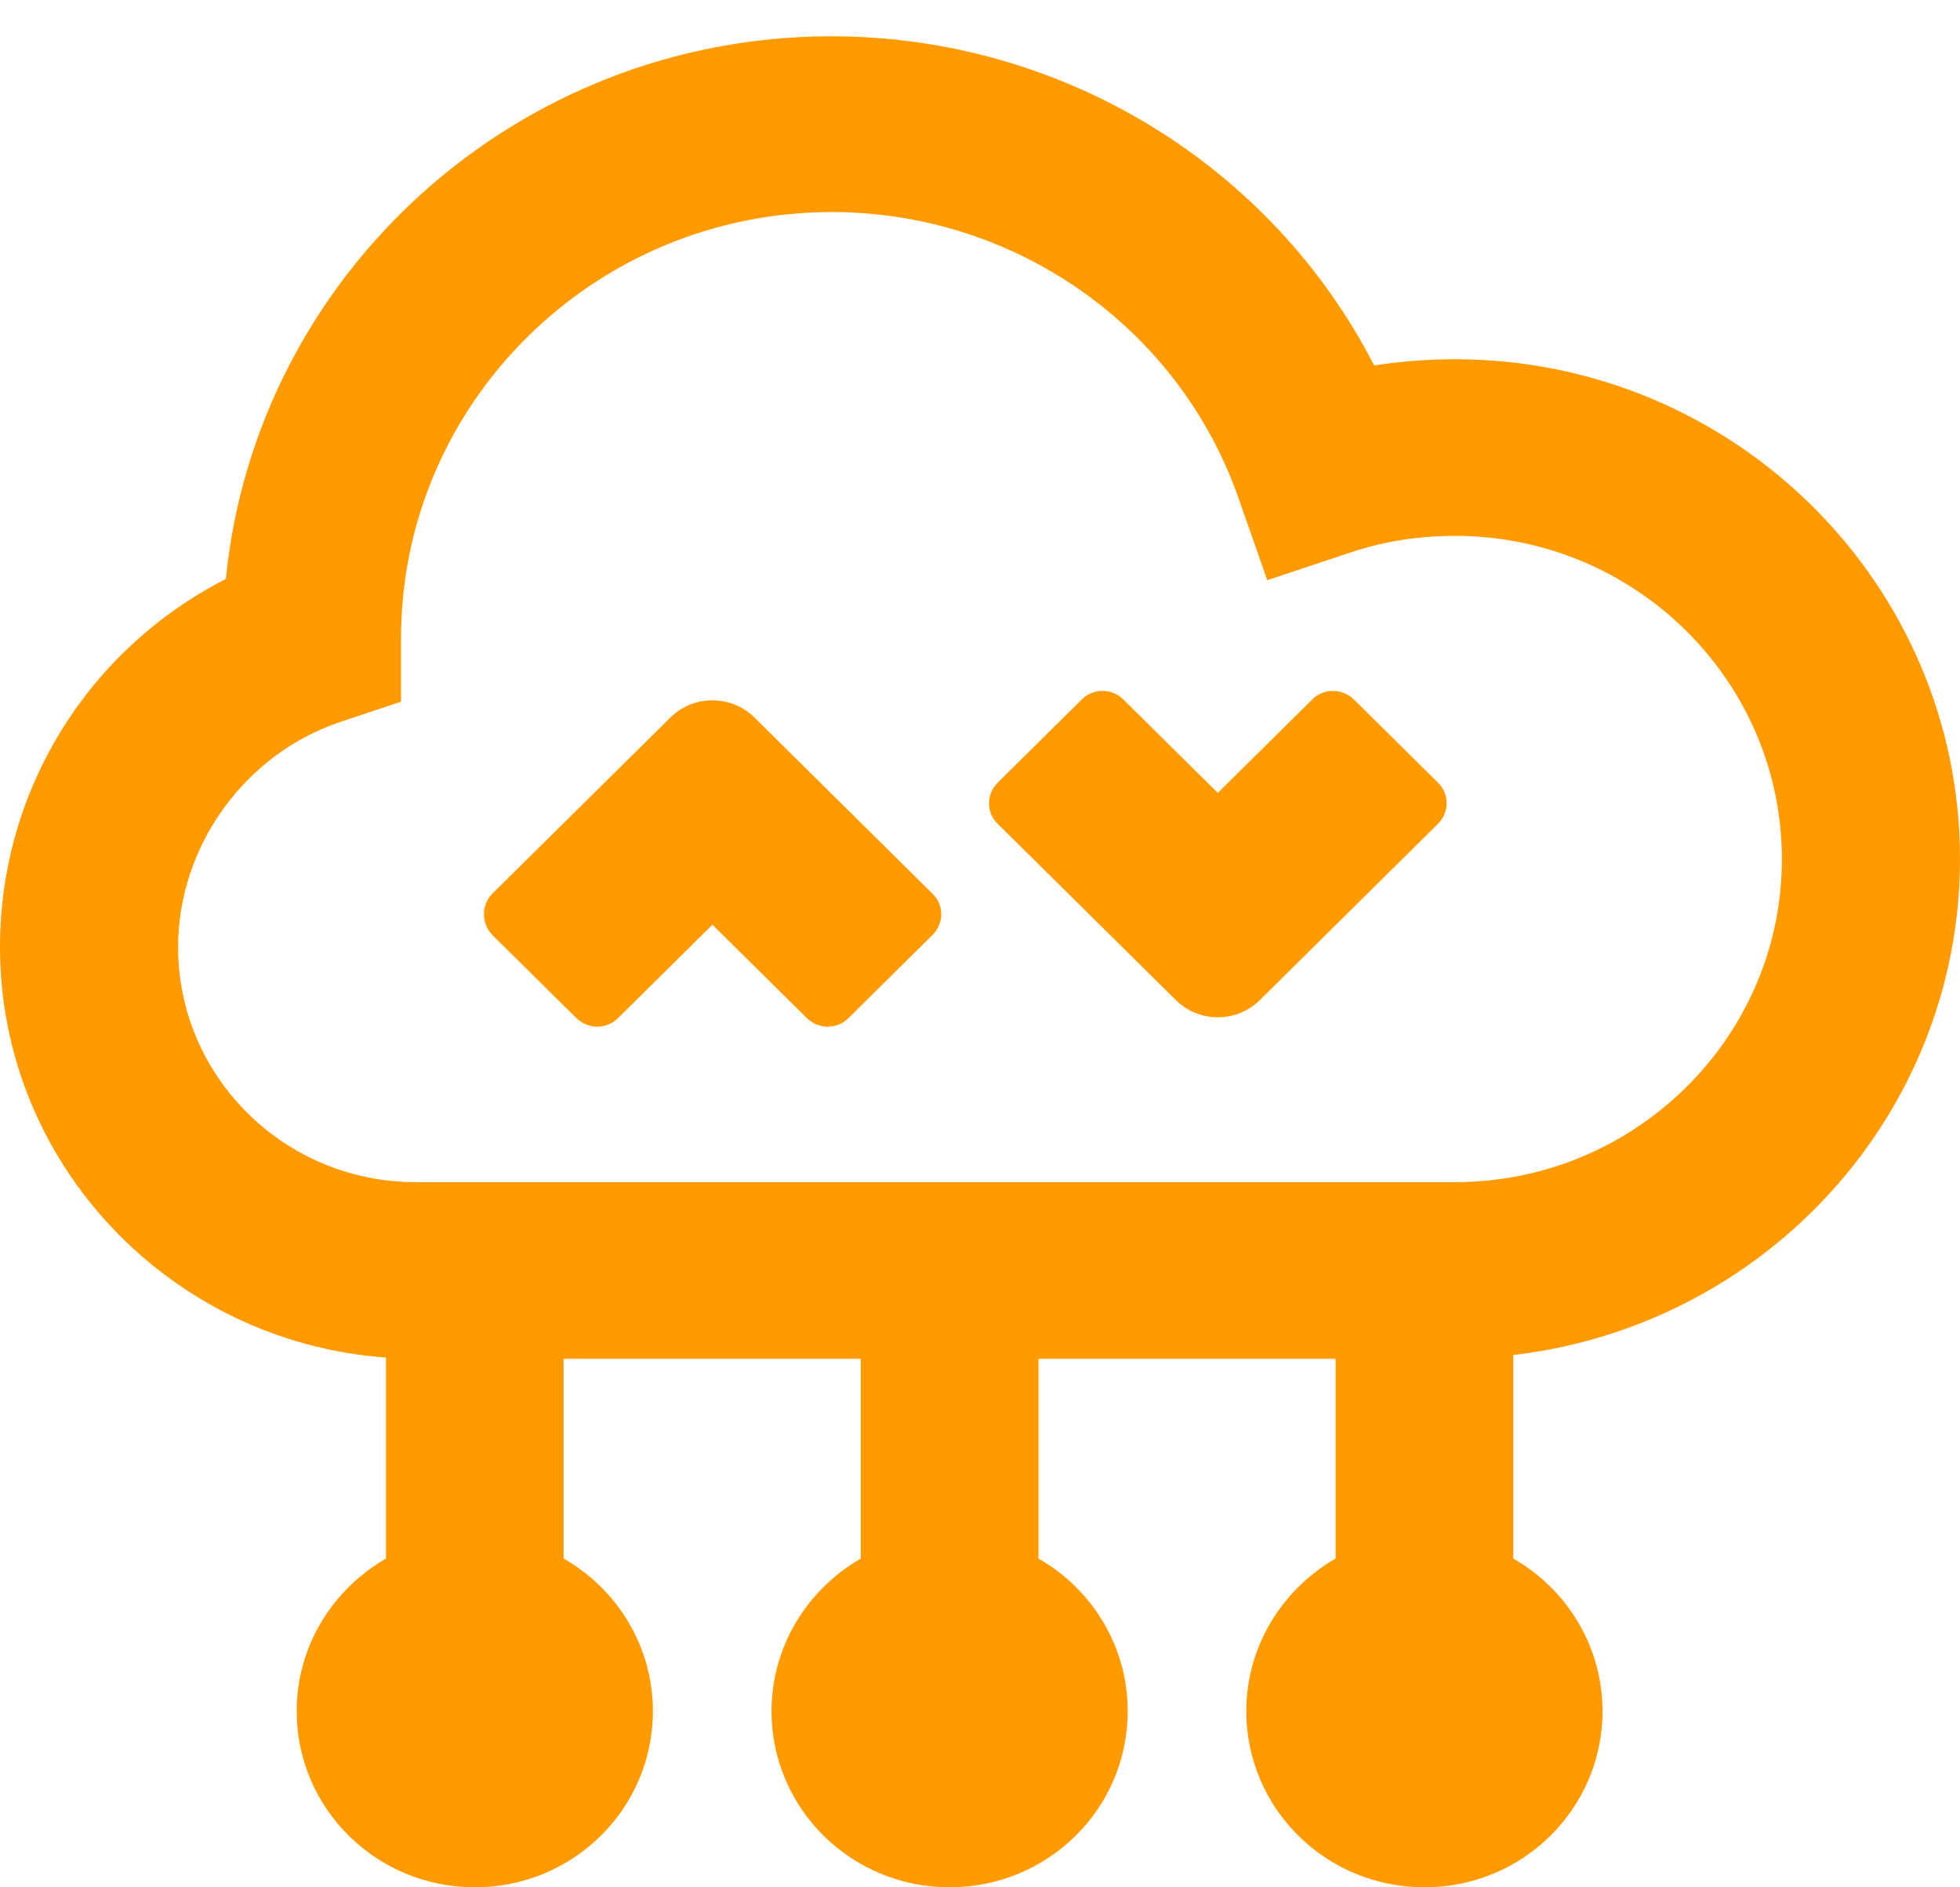 <svg width="54" height="52" viewBox="0 0 54 52" fill="none" xmlns="http://www.w3.org/2000/svg">
<path d="M13.566 25.763L15.876 28.048C16.199 28.367 16.718 28.367 17.03 28.048L19.628 25.478L22.226 28.048C22.549 28.367 23.069 28.367 23.38 28.048L25.689 25.763C26.013 25.443 26.013 24.93 25.689 24.621L20.783 19.767C20.148 19.138 19.108 19.138 18.473 19.767L13.566 24.621C13.255 24.93 13.255 25.443 13.566 25.763ZM33.552 21.846L30.954 19.276C30.631 18.956 30.112 18.956 29.8 19.276L27.491 21.56C27.167 21.88 27.167 22.394 27.491 22.702L32.398 27.557C33.033 28.185 34.072 28.185 34.707 27.557L39.614 22.702C39.937 22.382 39.937 21.868 39.614 21.56L37.305 19.276C36.981 18.956 36.462 18.956 36.15 19.276L33.552 21.846ZM54 23.662C54 16.077 47.765 9.898 40.087 9.898C39.337 9.898 38.598 9.955 37.859 10.069C35.042 4.575 29.28 1 22.907 1C14.225 1 7.055 7.568 6.223 15.952C2.436 17.882 0 21.765 0 26.095C0 32.068 4.699 36.98 10.634 37.403V42.942C9.167 43.788 8.174 45.352 8.174 47.146C8.174 49.83 10.368 52 13.082 52C15.795 52 17.988 49.83 17.988 47.146C17.988 45.352 16.995 43.776 15.529 42.942V37.437H23.715V42.942C22.249 43.788 21.256 45.352 21.256 47.146C21.256 49.83 23.45 52 26.163 52C28.876 52 31.07 49.83 31.07 47.146C31.07 45.352 30.077 43.776 28.611 42.942V37.437H36.797V42.942C35.33 43.788 34.337 45.352 34.337 47.146C34.337 49.83 36.531 52 39.244 52C41.958 52 44.151 49.83 44.151 47.146C44.151 45.352 43.158 43.776 41.692 42.942V37.334C48.631 36.523 54 30.709 54 23.662ZM40.087 32.571H11.454C7.84 32.571 4.907 29.67 4.907 26.095C4.907 23.319 6.743 20.772 9.375 19.892L11.049 19.333V17.585C11.049 11.109 16.372 5.843 22.919 5.843C27.964 5.843 32.467 9.007 34.118 13.713L34.915 15.986L37.212 15.221C38.136 14.912 39.094 14.764 40.087 14.764C45.052 14.764 49.093 18.762 49.093 23.673C49.093 28.573 45.052 32.571 40.087 32.571Z" fill="#FF9B00"/>
</svg>
